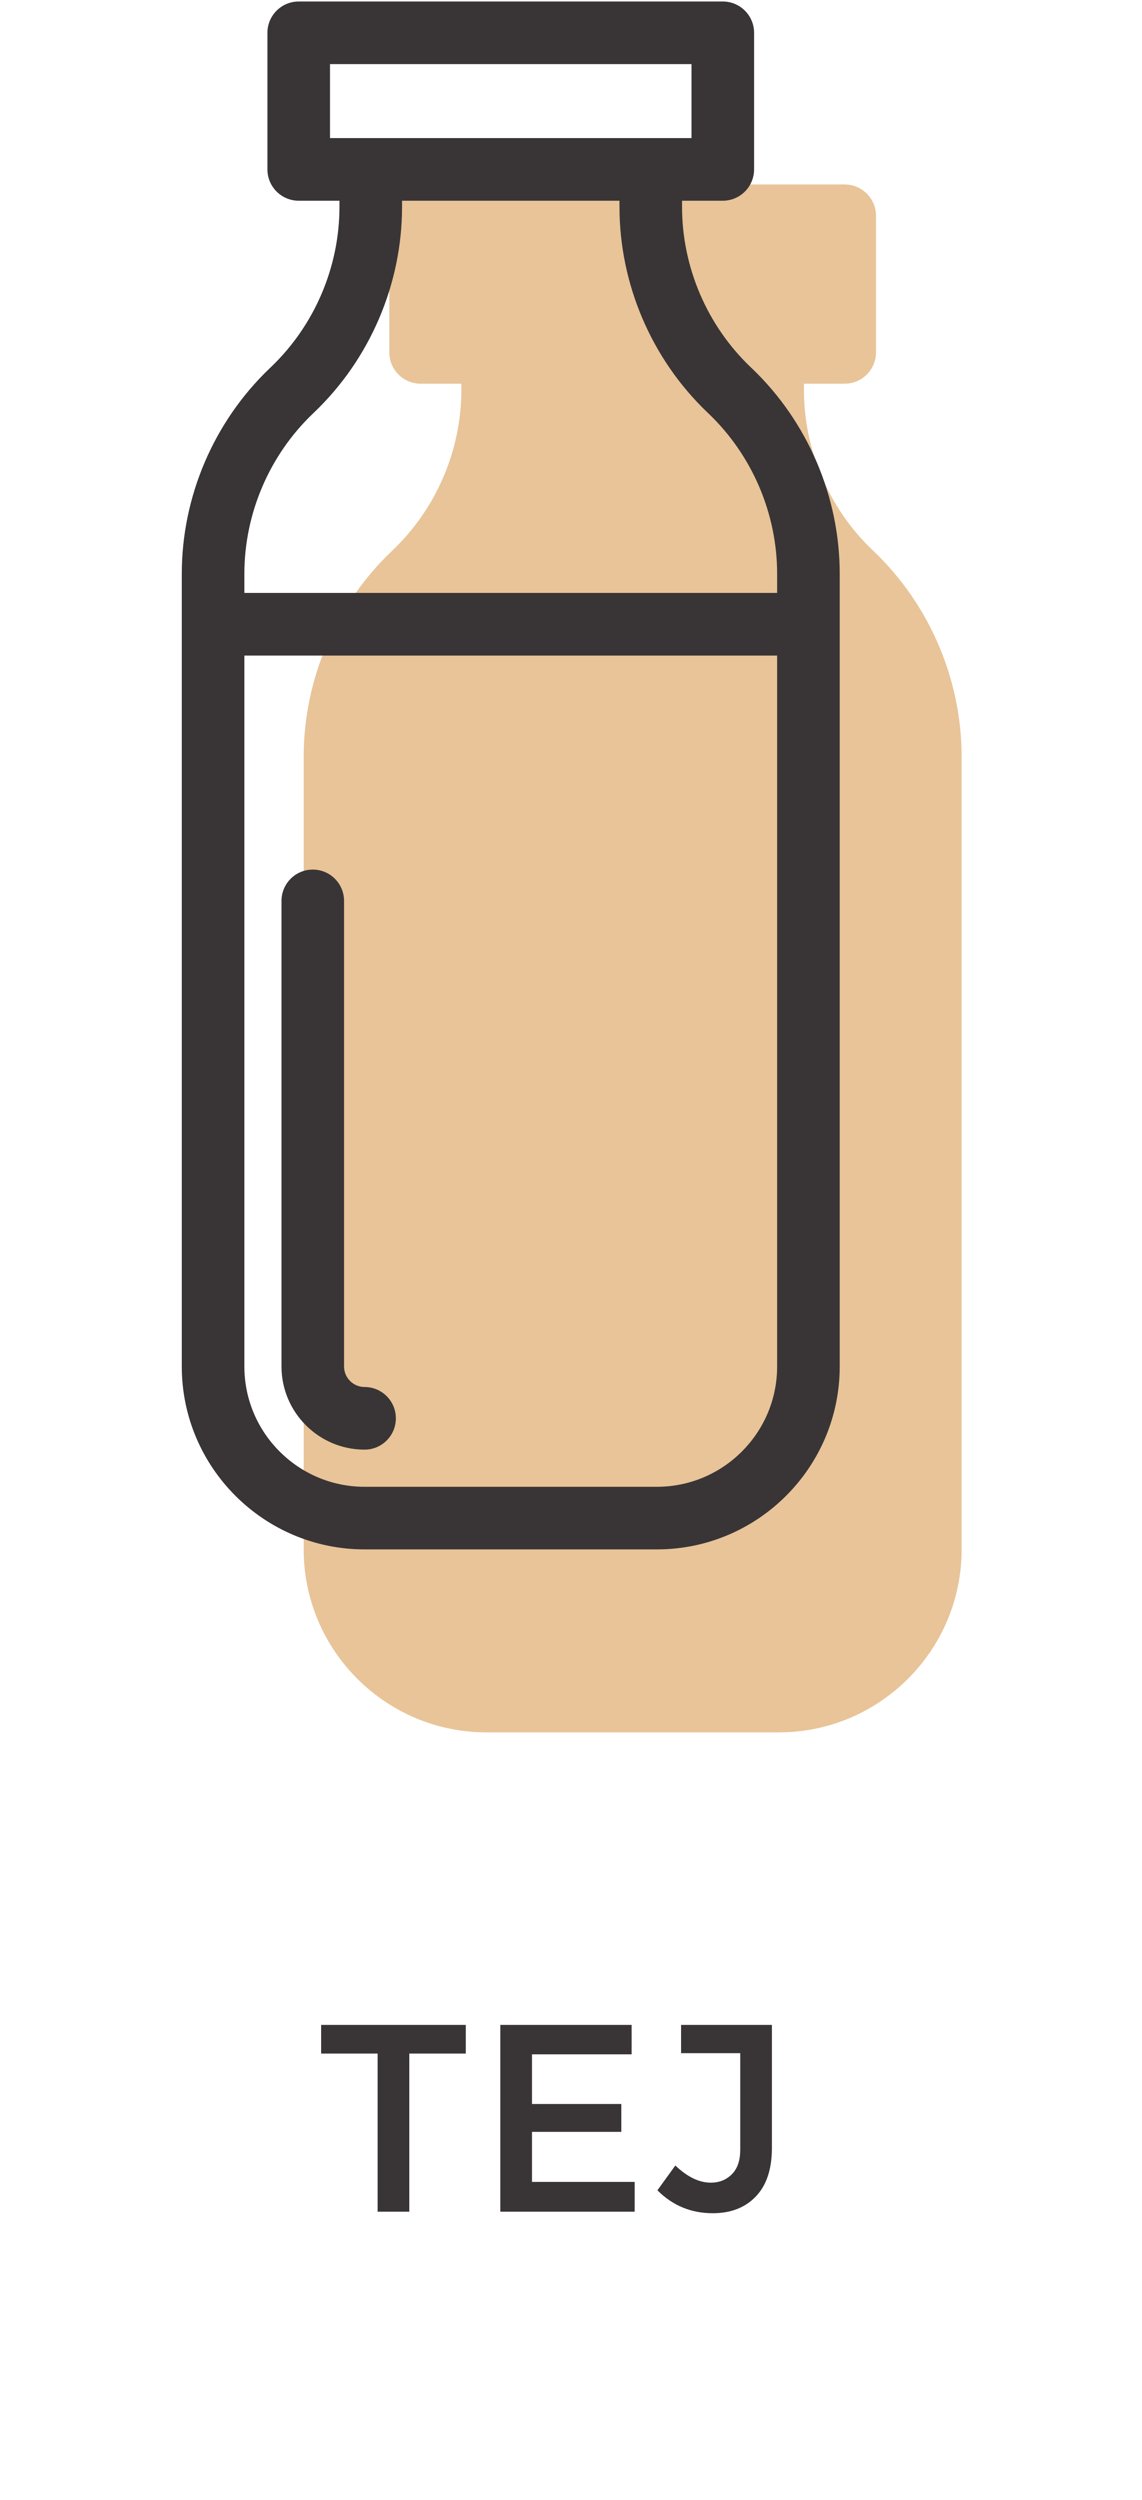 <svg width="32" height="70" viewBox="0 0 342 1093" fill="none" xmlns="http://www.w3.org/2000/svg">
<path d="M303.533 241.093L302.84 240.44C283.827 222.267 272.92 196.76 272.92 170.454V167.76H290.747C298.307 167.76 304.44 161.627 304.44 154.067V94.347C304.44 86.787 298.307 80.653 290.747 80.653H105.2C97.64 80.653 91.507 86.787 91.507 94.347V154.067C91.507 161.627 97.64 167.76 105.2 167.76H123.027V170.454C123.027 196.76 112.12 222.267 93.107 240.44L92.413 241.107C68.027 264.414 54.04 297.147 54.04 330.88V677.467C54.04 721.56 89.92 757.427 134.013 757.427H261.933C306.027 757.427 341.907 721.56 341.907 677.467V330.88C341.907 297.147 327.92 264.413 303.533 241.093Z" fill="#E8C498"/>
<path d="M208.6 650.054H80.68C51.68 650.054 28.093 626.454 28.093 597.467V286.627H261.187V597.467C261.187 626.454 237.6 650.054 208.6 650.054ZM58.013 180.893L58.693 180.24C83.093 156.92 97.08 124.2 97.08 90.454V87.76H192.213V90.454C192.213 124.2 206.2 156.92 230.587 180.24L231.267 180.893C250.28 199.067 261.187 224.587 261.187 250.88V259.24H28.093V250.88C28.093 224.587 39 199.067 58.013 180.893ZM65.56 28.04H223.72V60.374H65.56V28.04ZM250.2 161.093L249.507 160.44C230.493 142.267 219.587 116.76 219.587 90.454V87.76H237.413C244.973 87.76 251.107 81.627 251.107 74.067V14.347C251.107 6.787 244.973 0.654 237.413 0.654H51.867C44.307 0.654 38.173 6.787 38.173 14.347V74.067C38.173 81.627 44.307 87.76 51.867 87.76H69.693V90.454C69.693 116.76 58.787 142.267 39.773 160.44L39.08 161.107C14.693 184.414 0.707 217.147 0.707 250.88V597.467C0.707 641.56 36.587 677.427 80.68 677.427H208.6C252.693 677.427 288.573 641.56 288.573 597.467V250.88C288.573 217.147 274.587 184.413 250.2 161.093Z" fill="#393536"/>
<path d="M80.68 606.427C75.733 606.427 71.707 602.4 71.707 597.467V393.893C71.707 386.333 65.587 380.2 58.027 380.2C50.453 380.2 44.333 386.333 44.333 393.893V597.467C44.333 617.507 60.64 633.813 80.68 633.813C88.24 633.813 94.373 627.68 94.373 620.12C94.373 612.56 88.24 606.427 80.68 606.427Z" fill="#393536"/>
<path d="M100.254 897.858V967H86.392V897.858H61.674V885.332H124.971V897.858H100.254ZM197.525 885.332V898.192H153.935V919.903H193.016V932.095H153.935V953.973H198.861V967H140.073V885.332H197.525ZM219.158 897.691V885.332H258.906V939.109C258.906 948.351 256.568 955.421 251.892 960.32C247.216 965.219 240.925 967.668 233.02 967.668C223.556 967.668 215.484 964.328 208.803 957.647L216.653 946.792C221.886 951.802 227.063 954.307 232.185 954.307C235.859 954.307 238.921 953.082 241.37 950.633C243.82 948.184 245.044 944.621 245.044 939.944V897.691H219.158Z" fill="#393536"/>
</svg>
